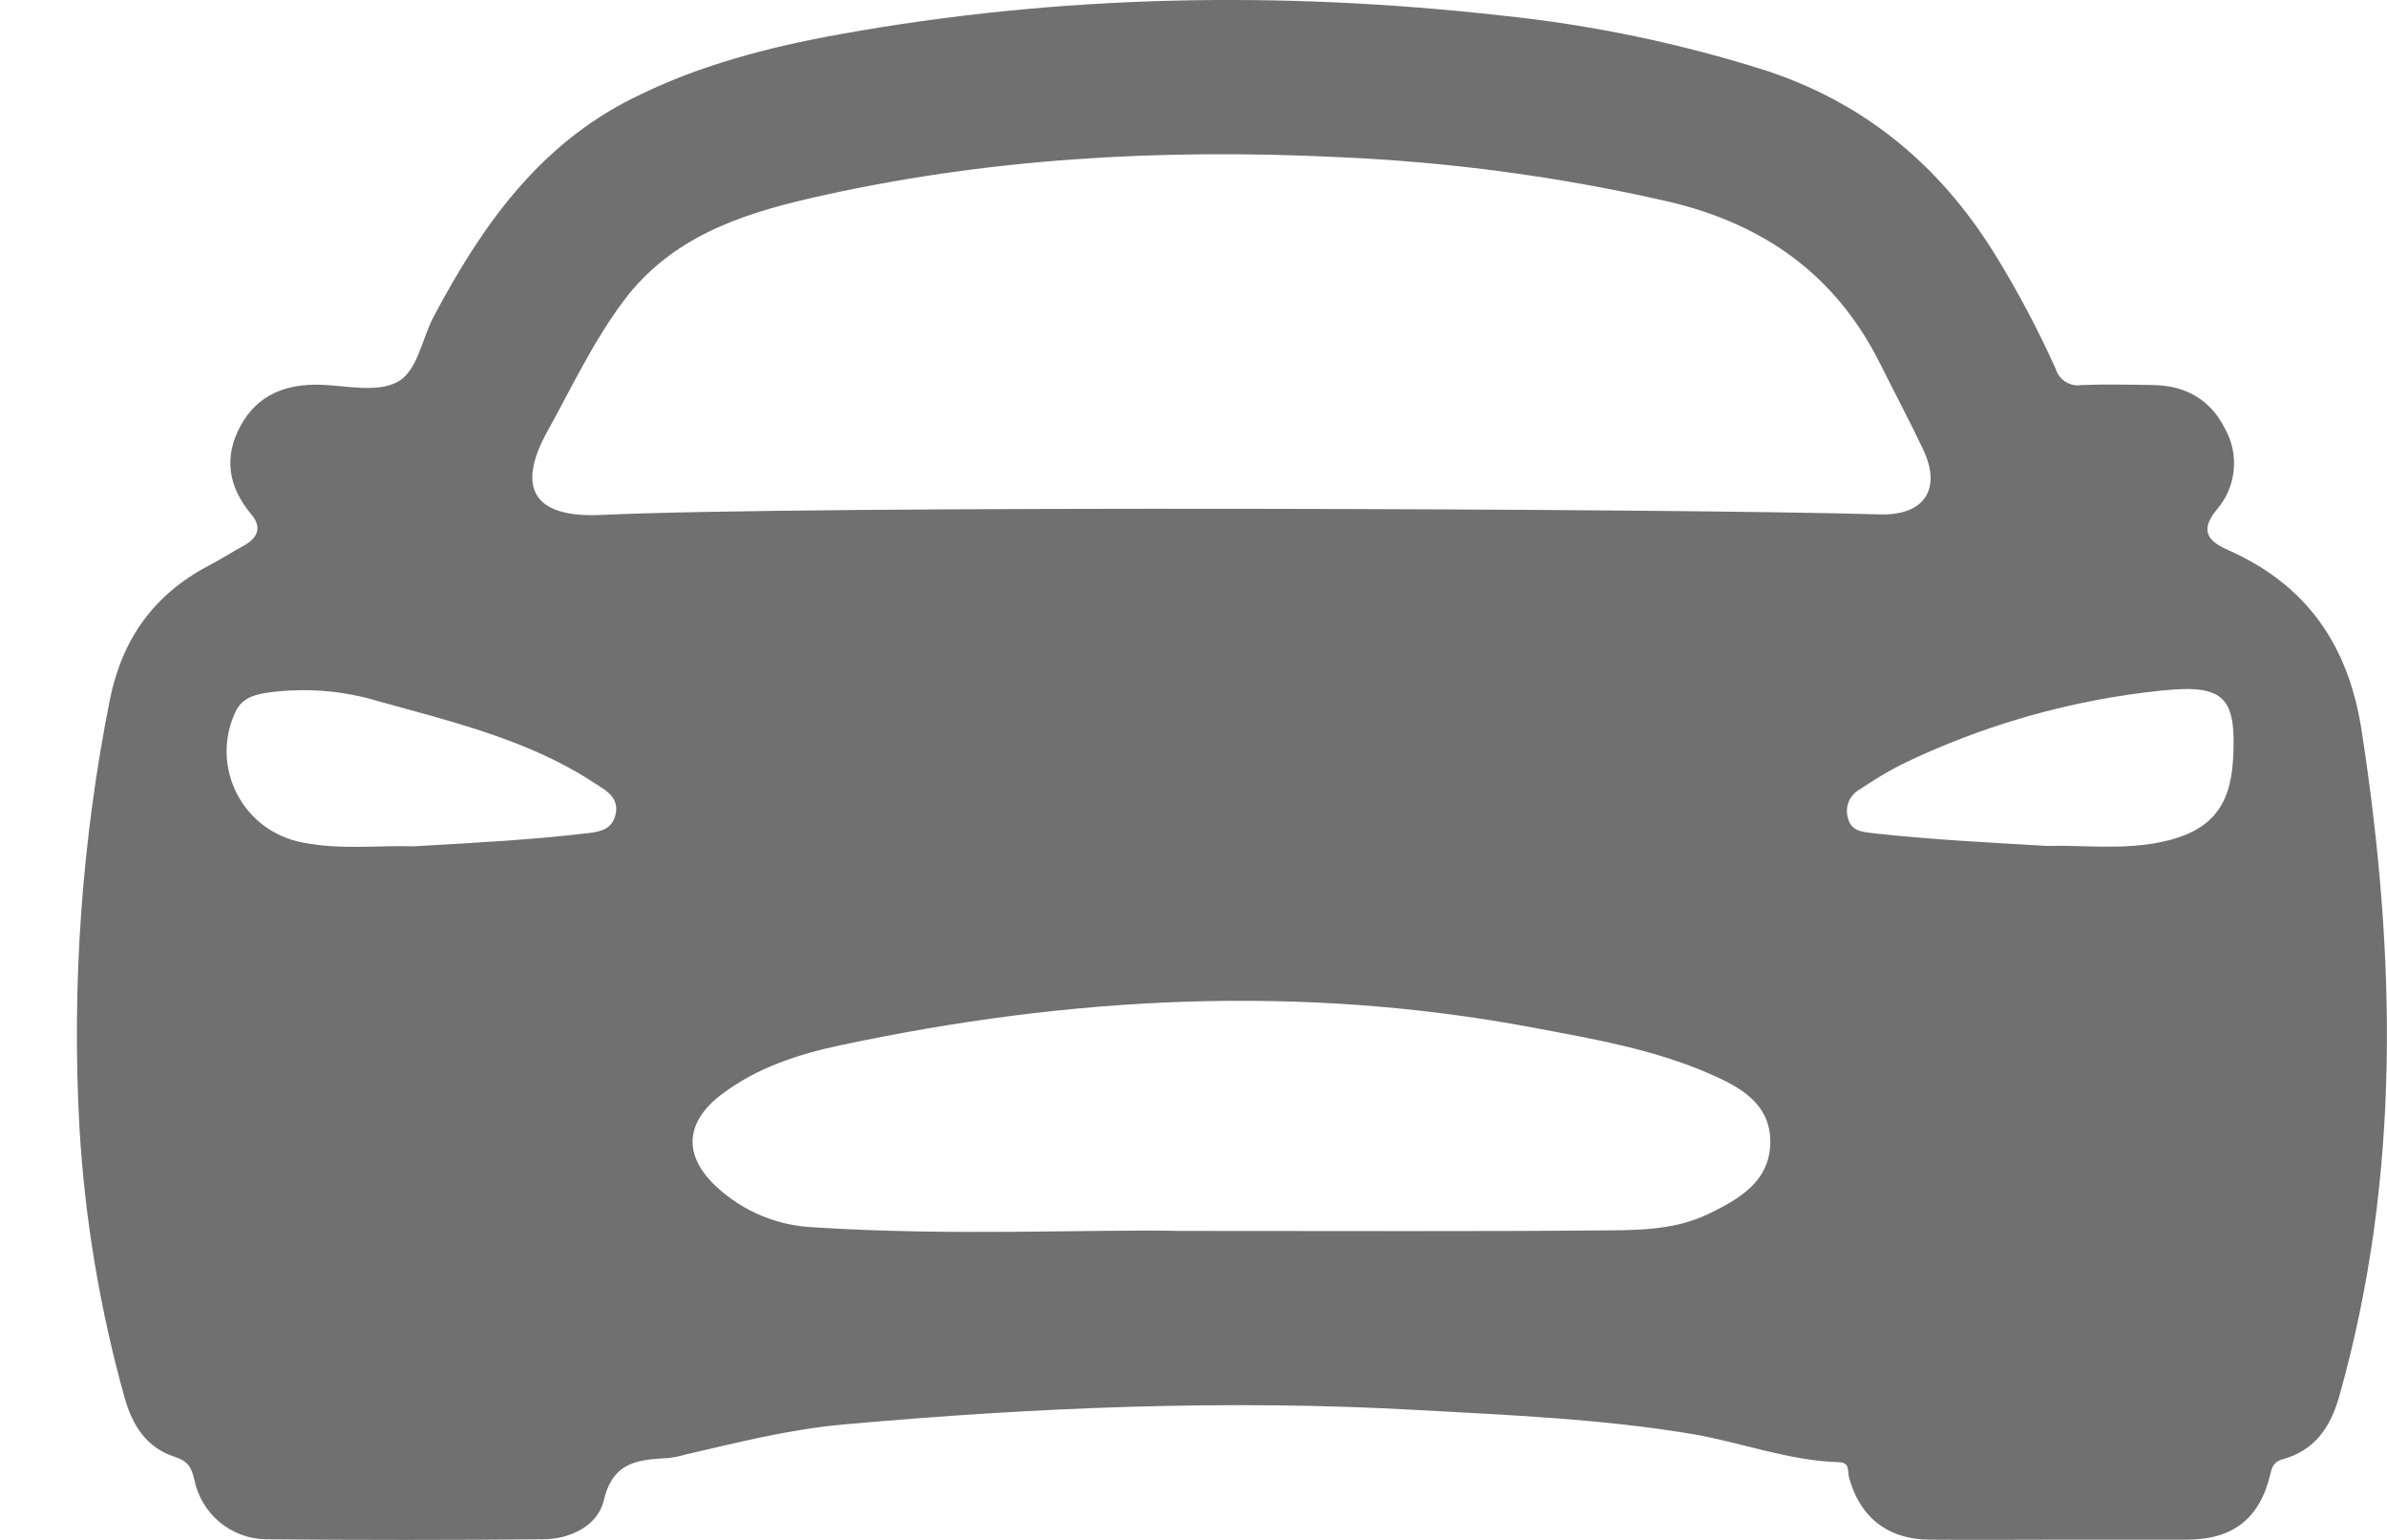 <svg width="31" height="20" viewBox="0 0 31 20" fill="none" xmlns="http://www.w3.org/2000/svg">
<path d="M30.673 9.505C30.506 8.39 29.965 7.598 28.934 7.143L28.878 7.116C28.627 6.993 28.607 6.844 28.784 6.625C28.909 6.483 28.988 6.305 29.008 6.117C29.029 5.929 28.991 5.739 28.899 5.573C28.71 5.193 28.391 5.009 27.97 5.001C27.658 4.996 27.345 4.989 27.033 5.001C26.962 5.013 26.889 4.998 26.827 4.96C26.766 4.922 26.72 4.863 26.699 4.794C26.465 4.274 26.198 3.771 25.898 3.286C25.191 2.151 24.227 1.344 22.945 0.92C21.825 0.563 20.672 0.323 19.502 0.202C16.624 -0.121 13.762 -0.069 10.913 0.444C9.982 0.611 9.065 0.849 8.212 1.279C6.988 1.891 6.248 2.95 5.631 4.114C5.477 4.406 5.422 4.826 5.157 4.963C4.891 5.101 4.509 5.011 4.175 4.997C3.724 4.983 3.349 5.118 3.125 5.529C2.9 5.94 2.967 6.327 3.264 6.681C3.406 6.848 3.348 6.985 3.168 7.086C3.014 7.17 2.864 7.266 2.708 7.348C1.996 7.722 1.585 8.302 1.426 9.091C1.062 10.92 0.93 12.787 1.032 14.649C1.102 15.833 1.298 17.006 1.617 18.148C1.717 18.511 1.904 18.805 2.272 18.922C2.439 18.975 2.485 19.055 2.523 19.214C2.566 19.431 2.682 19.627 2.851 19.768C3.021 19.91 3.234 19.989 3.455 19.992C4.654 20.003 5.851 20.003 7.048 19.992C7.407 19.992 7.765 19.815 7.842 19.486C7.961 18.973 8.301 18.959 8.687 18.936C8.759 18.927 8.83 18.913 8.9 18.892C9.578 18.734 10.254 18.564 10.951 18.501C13.433 18.279 15.918 18.173 18.41 18.313C19.594 18.379 20.781 18.427 21.955 18.621C22.6 18.728 23.22 18.971 23.876 18.99C24.031 18.995 23.992 19.102 24.012 19.182C24.147 19.7 24.514 19.992 25.051 19.997C25.613 20.002 26.177 19.997 26.739 19.997C27.301 19.997 27.843 19.997 28.395 19.997C28.998 19.997 29.351 19.724 29.486 19.14C29.511 19.031 29.545 18.981 29.647 18.952C30.065 18.836 30.267 18.534 30.379 18.138C31.185 15.284 31.118 12.405 30.673 9.505ZM7.991 10.591C7.946 10.758 7.819 10.799 7.657 10.818C6.914 10.908 6.166 10.946 5.37 10.992C4.927 10.976 4.426 11.043 3.924 10.941C3.745 10.907 3.575 10.833 3.428 10.724C3.282 10.615 3.162 10.474 3.078 10.311C2.994 10.149 2.948 9.97 2.943 9.787C2.939 9.604 2.976 9.423 3.053 9.257C3.13 9.079 3.277 9.029 3.448 9C3.943 8.927 4.448 8.965 4.927 9.111C5.806 9.355 6.695 9.57 7.494 10.03C7.602 10.091 7.705 10.162 7.811 10.228C7.949 10.315 8.037 10.424 7.991 10.592V10.591ZM22.182 15.769C21.715 15.992 21.207 15.977 20.71 15.981C19.148 15.995 17.585 15.987 15.329 15.987C14.2 15.962 12.376 16.058 10.554 15.939C10.092 15.917 9.653 15.733 9.313 15.421C8.87 15.016 8.889 14.581 9.37 14.215C9.826 13.868 10.366 13.692 10.913 13.576C13.895 12.94 16.891 12.779 19.907 13.346C20.684 13.492 21.462 13.625 22.194 13.942C22.596 14.115 22.996 14.333 22.991 14.837C22.987 15.341 22.587 15.576 22.182 15.769ZM7.803 6.688C6.941 6.728 6.696 6.349 7.109 5.602C7.426 5.03 7.702 4.439 8.097 3.91C8.707 3.092 9.601 2.787 10.527 2.574C12.783 2.055 15.075 1.928 17.384 2.041C18.829 2.103 20.265 2.296 21.675 2.62C22.918 2.913 23.847 3.58 24.418 4.725C24.603 5.096 24.799 5.463 24.976 5.838C25.22 6.353 24.991 6.697 24.415 6.681C21.896 6.604 10.525 6.562 7.803 6.688ZM29.001 9.862C28.966 10.492 28.695 10.802 28.077 10.934C27.562 11.044 27.04 10.972 26.593 10.987C25.785 10.94 25.047 10.903 24.313 10.82C24.172 10.802 24.041 10.791 23.999 10.625C23.978 10.555 23.982 10.479 24.01 10.411C24.038 10.343 24.09 10.287 24.154 10.252C24.326 10.135 24.504 10.028 24.688 9.932C25.754 9.415 26.903 9.088 28.082 8.968C28.889 8.885 29.047 9.054 29.001 9.864V9.862Z" fill="#707070"/>
</svg>
